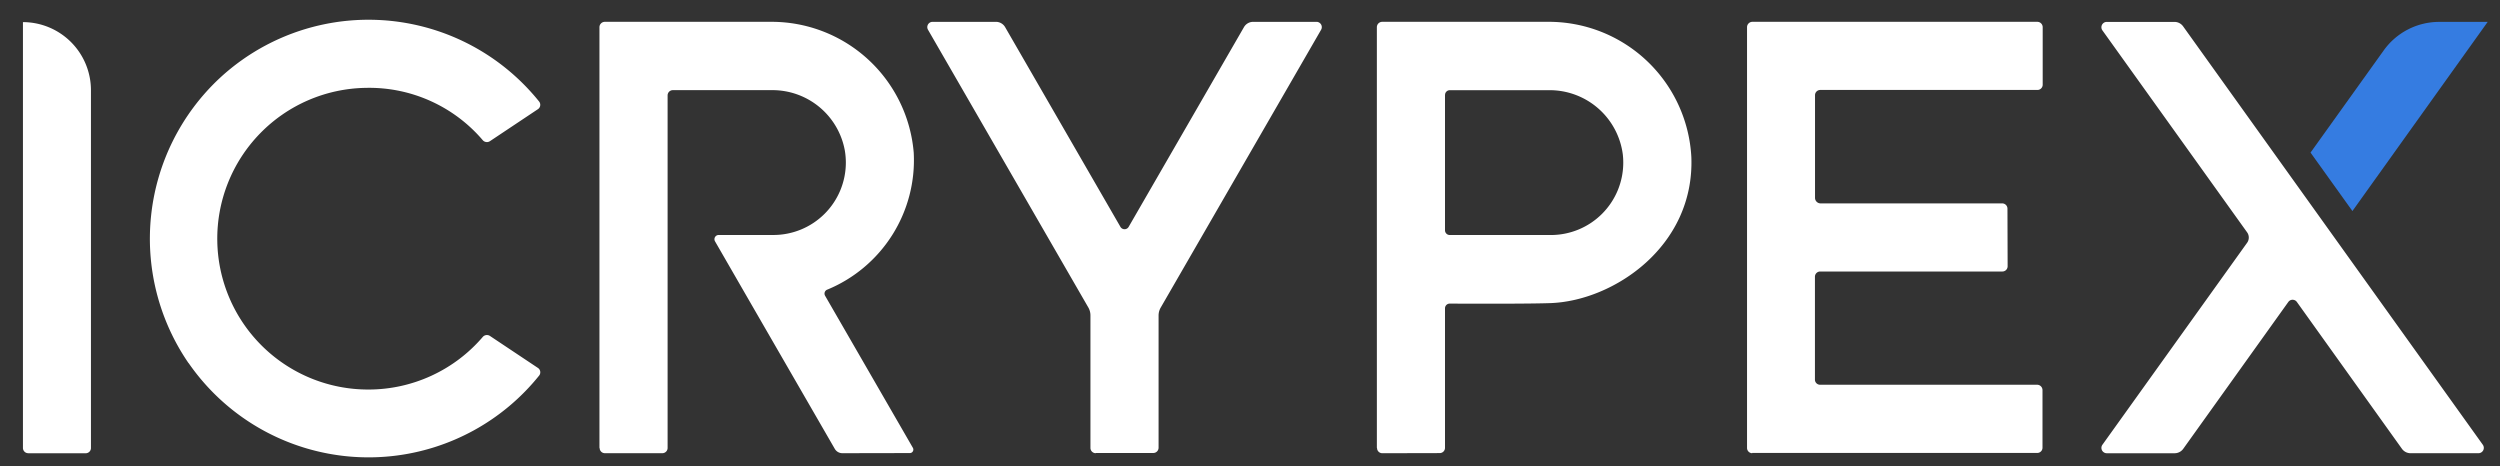 <svg xmlns="http://www.w3.org/2000/svg" width="118" height="22" viewBox="0 0 118 22">
  <rect x="0" y="0" width="118" height="22" fill="#333333" stroke="none"/>
  <g id="Icrypex" transform="translate(1.082 0.933)">
    <rect id="Box" width="118" height="22" transform="translate(-1.082 -0.933)" fill="#2a3553" opacity="0"/>
    <path id="X_Blue" data-name="X Blue" d="M-1301.338,1815.785a3.222,3.222,0,0,0-2.628,1.355l-3.448,4.814,1.977,2.759,6.385-8.928Z" transform="translate(1415.389 -1815.685)" fill="#357ce1"/>
    <path id="Type" d="M-2315.626,1831.054a10.364,10.364,0,0,1,1.468-13.454,10.329,10.329,0,0,1,14.6.552q.249.268.478.553l.012.017a.248.248,0,0,1-.07.344h0l-2.265,1.51a.26.26,0,0,1-.331-.039,7.046,7.046,0,0,0-5.52-2.478,7.12,7.12,0,0,0-7.017,7.221,7.12,7.12,0,0,0,7.132,7.018h0a7.105,7.105,0,0,0,5.406-2.491.26.26,0,0,1,.331-.039l2.265,1.51.017.012a.248.248,0,0,1,.041.349,10.329,10.329,0,0,1-14.521,1.584,10.334,10.334,0,0,1-2.022-2.171Zm104.877,4.25a.5.5,0,0,1-.406-.208l-4.96-6.932a.248.248,0,0,0-.346-.057.263.263,0,0,0-.057.057l-4.96,6.932a.5.5,0,0,1-.406.209h-3.207a.249.249,0,0,1-.144-.048.252.252,0,0,1-.058-.352h0l6.829-9.533a.424.424,0,0,0,0-.495l-6.829-9.531a.253.253,0,0,1,.058-.353.251.251,0,0,1,.144-.047h3.2a.5.5,0,0,1,.406.208l14.147,19.75a.253.253,0,0,1-.06.353.255.255,0,0,1-.142.047Zm-48.534,0a.247.247,0,0,1-.248-.247h0l-.008-.007V1815.2a.254.254,0,0,1,.247-.258h7.807a6.741,6.741,0,0,1,6.79,6.388c.157,4.214-3.673,6.775-6.633,6.888-.862.033-3.121.032-4.771.024a.223.223,0,0,0-.224.222v6.586a.248.248,0,0,1-.249.248Zm2.96-16.911v6.387a.224.224,0,0,0,.225.225h4.771a3.418,3.418,0,0,0,3.418-3.419,3.382,3.382,0,0,0-.021-.382,3.48,3.48,0,0,0-3.493-3.035h-4.673a.225.225,0,0,0-.225.224Zm-28.446,16.91a.413.413,0,0,1-.357-.207l-3.952-6.845-1.7-2.948a.2.2,0,0,1,.072-.273.2.2,0,0,1,.1-.027h2.583a3.419,3.419,0,0,0,3.42-3.417,3.439,3.439,0,0,0-.047-.564,3.471,3.471,0,0,0-3.458-2.855h-4.66a.248.248,0,0,0-.248.248v16.64a.248.248,0,0,1-.248.248h-2.712a.247.247,0,0,1-.248-.247h0l-.009-.007V1815.2a.255.255,0,0,1,.248-.258h7.822a6.731,6.731,0,0,1,6.764,6.178,6.609,6.609,0,0,1-4.094,6.468.2.2,0,0,0-.1.262l.009.019,4.145,7.18a.166.166,0,0,1-.06.226.166.166,0,0,1-.083.022Zm11.961,0a.25.25,0,0,1-.25-.249h0V1828.8a.747.747,0,0,0-.1-.375l-7.567-13.108a.249.249,0,0,1,.091-.341.252.252,0,0,1,.125-.033h2.992a.5.5,0,0,1,.432.25l5.442,9.426a.225.225,0,0,0,.307.082.224.224,0,0,0,.082-.082l5.442-9.426a.5.5,0,0,1,.432-.25h2.992a.25.25,0,0,1,.25.249.253.253,0,0,1-.033.125l-7.571,13.114a.747.747,0,0,0-.1.374v6.238a.249.249,0,0,1-.249.25h-2.717Zm-50.388,0a.248.248,0,0,1-.248-.247h0v-20.1a3.216,3.216,0,0,1,3.21,3.215v16.887a.248.248,0,0,1-.248.248h-2.712Zm81.377,0a.248.248,0,0,1-.248-.247h0V1815.2a.254.254,0,0,1,.248-.258h13.459a.254.254,0,0,1,.248.259v2.709a.248.248,0,0,1-.248.248h-10.25a.248.248,0,0,0-.248.248v4.847a.263.263,0,0,0,.248.259h8.587a.248.248,0,0,1,.248.248l.008,2.718a.247.247,0,0,1-.247.249h-8.6a.247.247,0,0,0-.248.248v4.849a.242.242,0,0,0,.238.248h10.255a.254.254,0,0,1,.248.259l0,2.713a.247.247,0,0,1-.247.247h-13.46Z" transform="translate(2323.445 -1814.845)" fill="#fff"/>
  </g>
</svg>
